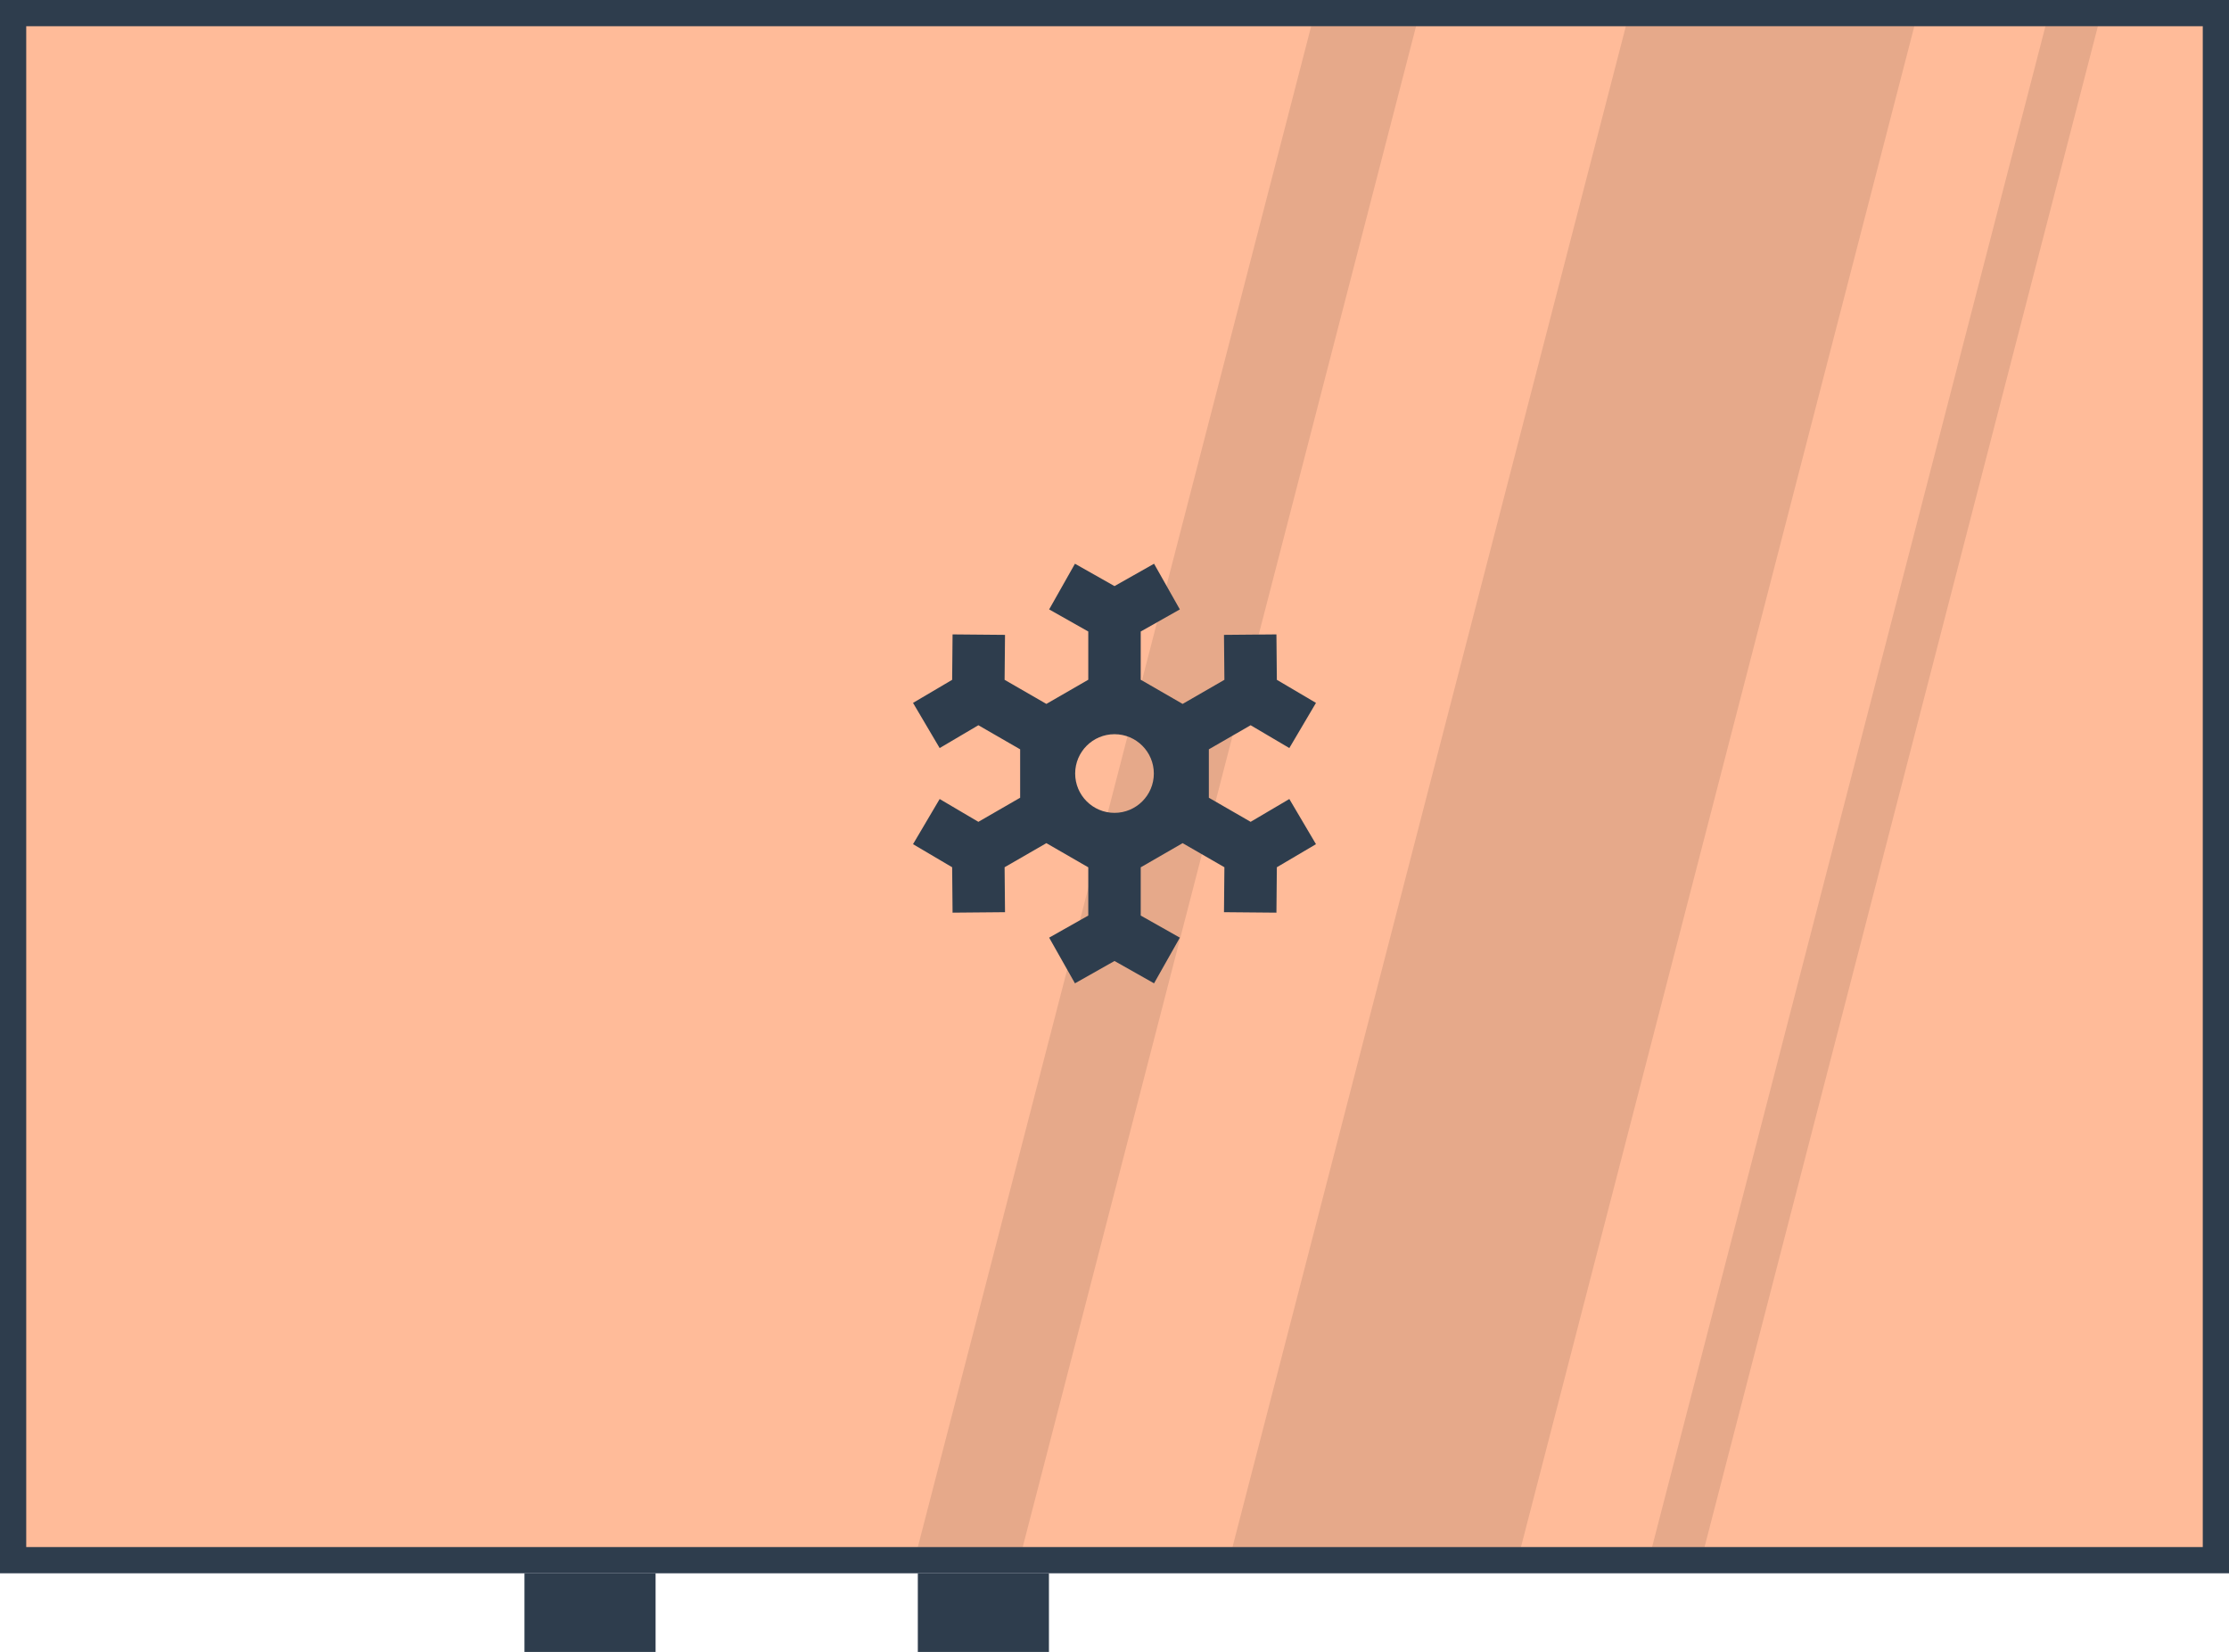 <svg width="85" height="63" viewBox="0 0 85 63" fill="none" xmlns="http://www.w3.org/2000/svg">
<rect x="0.5" y="0.5" width="84" height="59" fill="#FFBB99" stroke="#2E3D4D"/>
<path d="M50 1H54L39 59H35L50 1Z" fill="black" fill-opacity="0.1"/>
<path d="M62 1H73L58 59H47L62 1Z" fill="black" fill-opacity="0.1"/>
<path d="M80 1H78L63 59H65L80 1Z" fill="black" fill-opacity="0.1"/>
<path d="M25 60H20V63H25V60Z" fill="#2E3D4D"/>
<path d="M40 60H35V63H40V60Z" fill="#2E3D4D"/>
<path fill-rule="evenodd" clip-rule="evenodd" d="M43.5 24.084L44.992 23.241L44.008 21.499L42.5 22.352L40.992 21.499L40.008 23.241L41.5 24.084V25.923L39.902 26.845L38.309 25.926L38.325 24.212L36.325 24.194L36.309 25.926L34.817 26.806L35.833 28.529L37.309 27.658L38.902 28.577L38.902 30.423L37.309 31.342L35.833 30.472L34.817 32.194L36.309 33.074L36.325 34.806L38.325 34.788L38.309 33.074L39.902 32.155L41.5 33.077V34.916L40.008 35.759L40.992 37.501L42.5 36.649L44.008 37.501L44.992 35.759L43.5 34.916V33.077L45.098 32.155L46.691 33.074L46.675 34.788L48.675 34.806L48.691 33.074L50.183 32.194L49.167 30.472L47.691 31.342L46.098 30.423L46.098 28.577L47.691 27.658L49.167 28.528L50.183 26.806L48.691 25.926L48.675 24.194L46.675 24.212L46.691 25.926L45.098 26.845L43.5 25.923V24.084ZM42.5 31C43.328 31 44 30.328 44 29.5C44 28.672 43.328 28 42.5 28C41.672 28 41 28.672 41 29.5C41 30.328 41.672 31 42.5 31Z" fill="#2E3D4D"/>
</svg>
